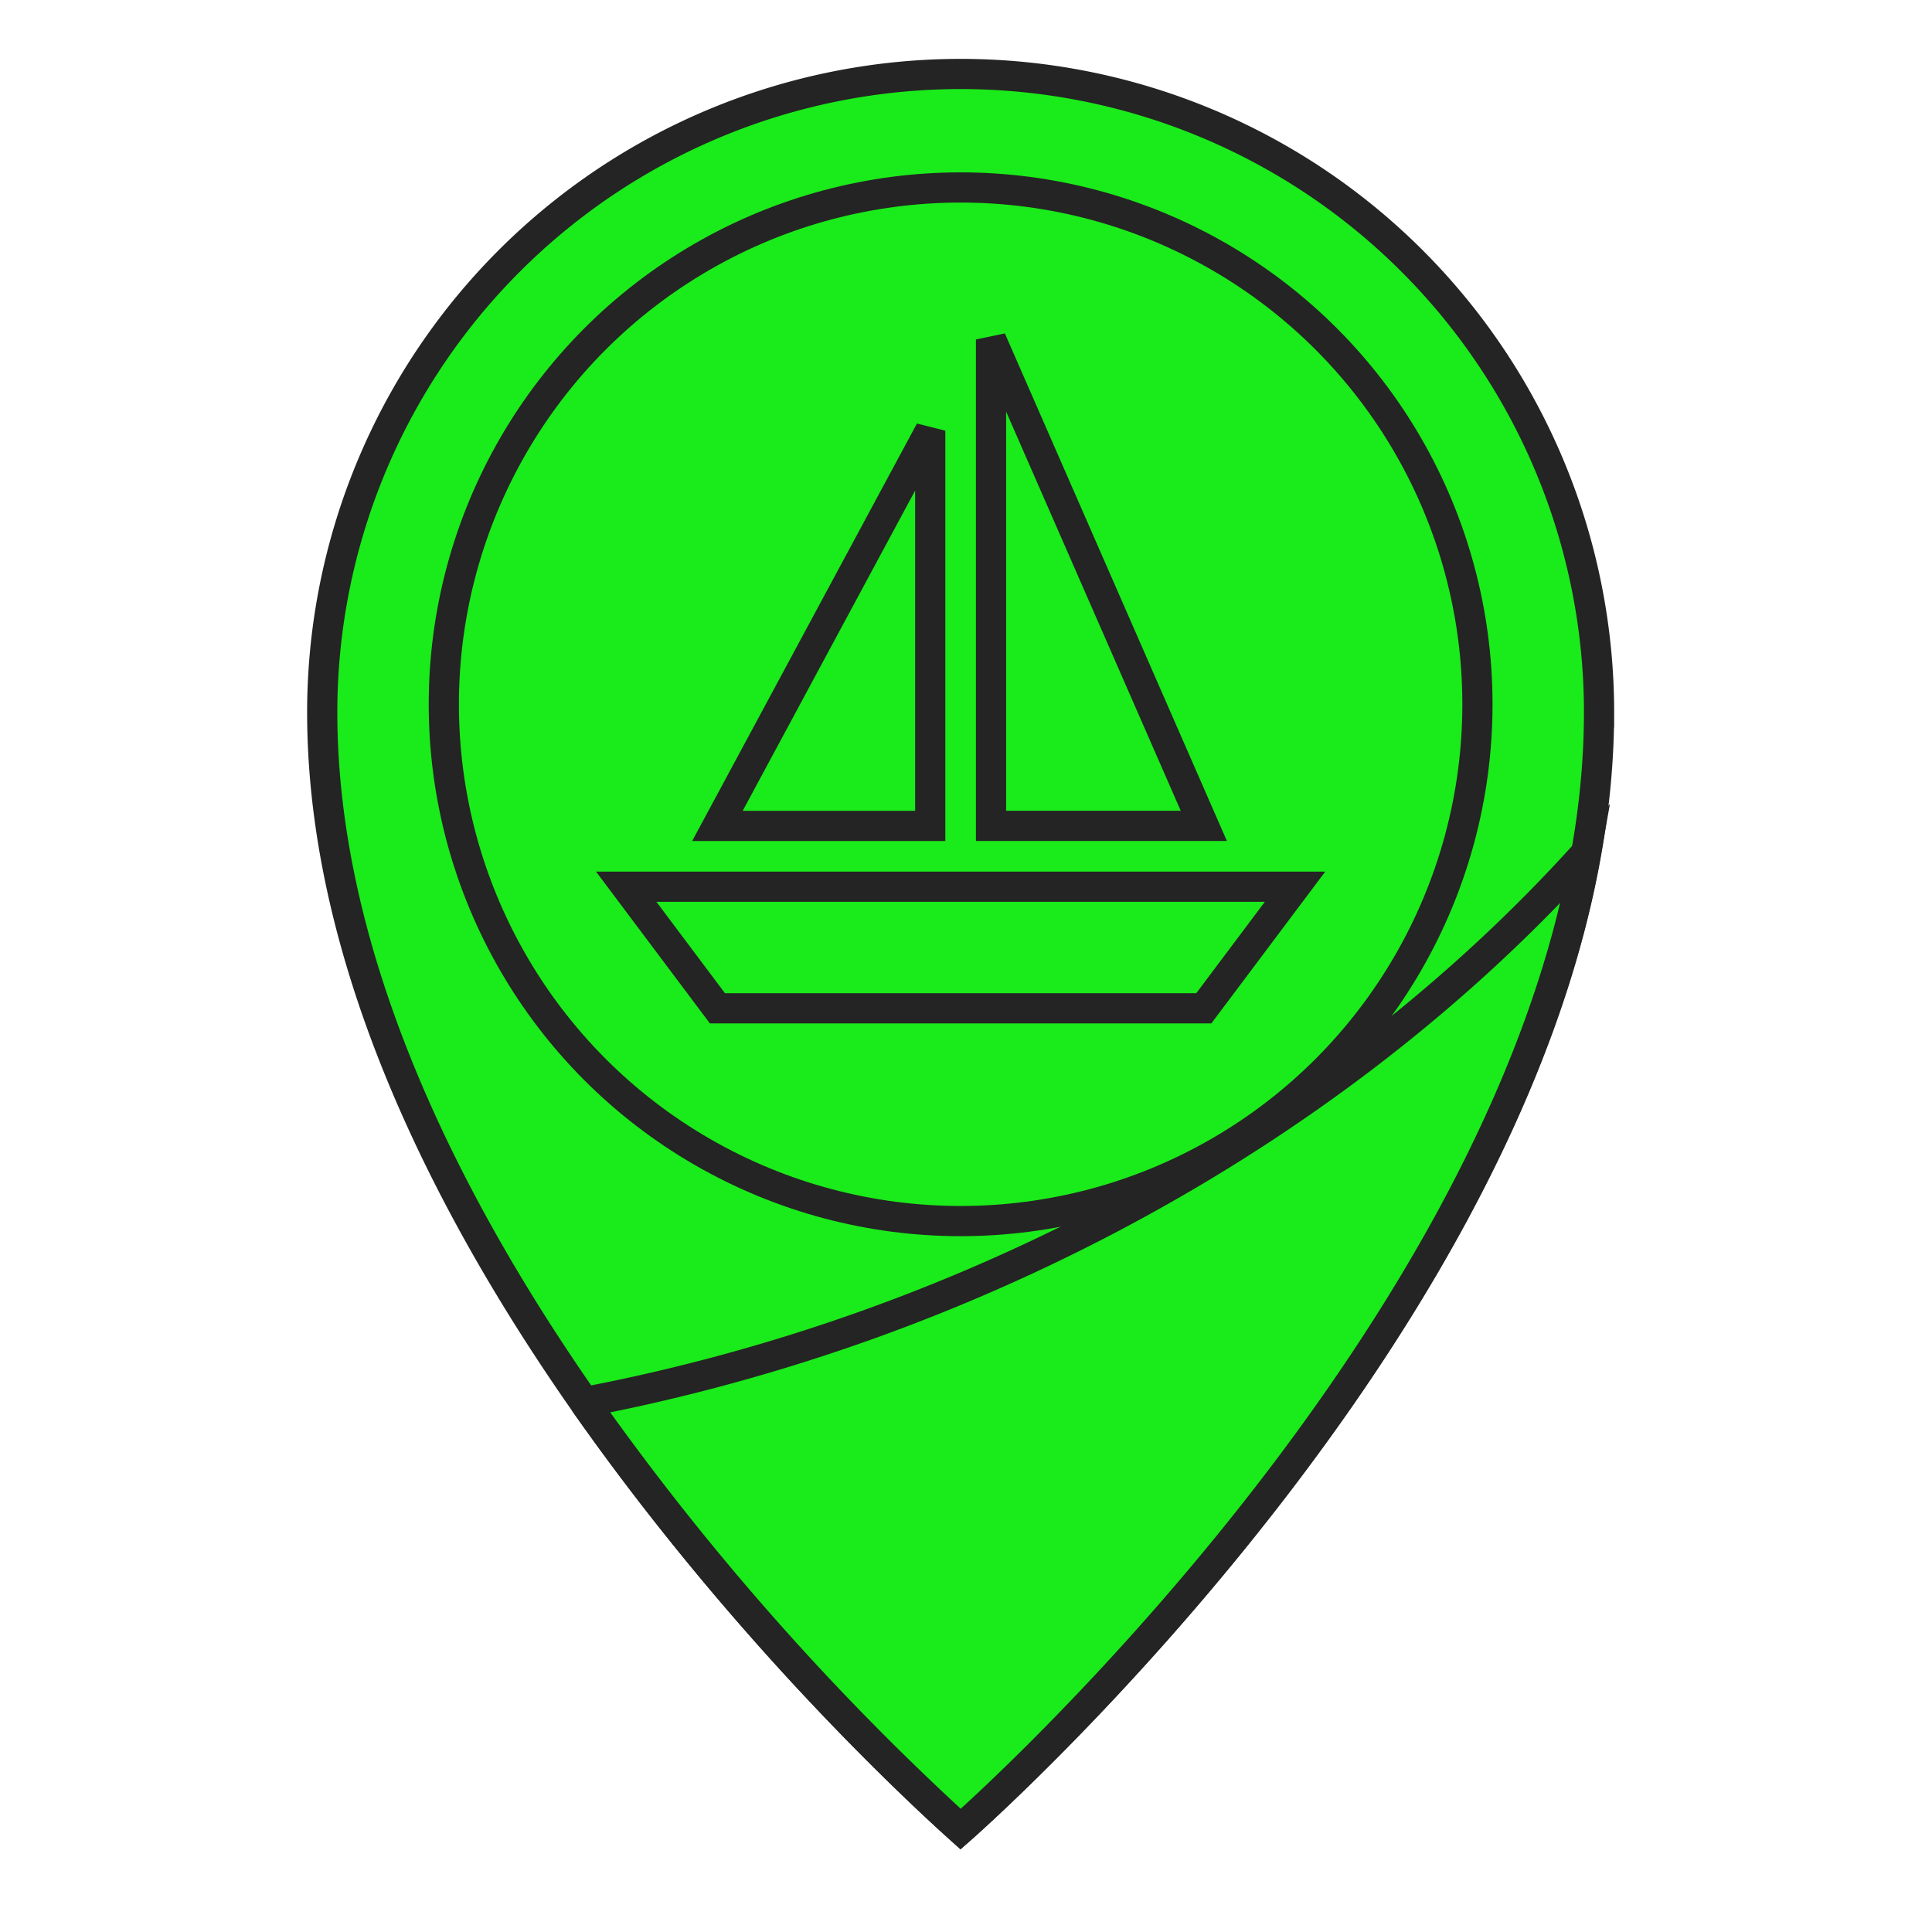 <svg xmlns="http://www.w3.org/2000/svg" height="64" width="64"><rect id="backgroundrect" width="100%" height="100%" x="0" y="0" fill="none" stroke="none"/><g class="currentLayer" style=""><title>Layer 1</title><g id="Flat" class="" filter="" stroke="#242424" stroke-opacity="1" fill="#1aeb1a" fill-opacity="1"><path d="m52.97,23.599 c0,18.496 -21.148,36.993 -21.148,36.993 s-21.148,-18.497 -21.148,-36.993 a21.148,21.148 0 1 1 42.297,0 z" fill="#1aeb1a" id="svg_1" filter="" stroke="#242424" stroke-opacity="1" fill-opacity="1"/><path d="m19.359,46.446 a87.392,87.392 0 0 0 12.462,14.146 s17.724,-15.509 20.712,-32.327 c-8.202,9.104 -20.203,15.71 -33.175,18.181 z" fill="#1aeb1a" id="svg_2" filter="" stroke="#242424" stroke-opacity="1" fill-opacity="1"/><circle cx="31.822" cy="23.33" fill="#1aeb1a" r="17.12" id="svg_3" filter="" stroke="#242424" stroke-opacity="1" fill-opacity="1"/><g fill="#1aeb1a" id="svg_4" filter="" stroke="#242424" stroke-opacity="1" fill-opacity="1"><path d="m39.878,33.401 h-16.113 l-3.021,-4.028 h22.156 z" id="svg_5" filter="" stroke="#242424" stroke-opacity="1" fill="#1aeb1a" fill-opacity="1"/><path d="m32.829,11.245 v16.113 h7.049 z" id="svg_6" filter="" stroke="#242424" stroke-opacity="1" fill="#1aeb1a" fill-opacity="1"/><path d="m30.815,14.267 v13.092 h-7.049 z" id="svg_7" filter="" stroke="#242424" stroke-opacity="1" fill="#1aeb1a" fill-opacity="1"/></g></g></g><defs><filter id="f002" xmlns:inkscape="http://www.inkscape.org/namespaces/inkscape" inkscape:label="Smart jelly" inkscape:menu="Bevels" inkscape:menu-tooltip="Same as Matte jelly but with more controls" height="1" width="1" y="0" x="0" color-interpolation-filters="sRGB">
            <feBlend result="result3" mode="normal" in2="result91"/>
            <feComposite result="result4" operator="arithmetic" k2="1" in2="result3"/>
            <feColorMatrix id="feColorMatrix3006" in="result4" result="result0" values="1 0 0 0 0 0 1 0 0 0 0 0 1 0 0 0 0 0 0.85 0 "/>
            <feGaussianBlur stdDeviation="7" in="SourceAlpha"/>
            <feSpecularLighting result="result1" specularExponent="25" specularConstant="1" surfaceScale="5">
                <feDistantLight azimuth="225" elevation="60"/>
            </feSpecularLighting>
            <feComposite in2="result0" k1=".5" k2="1" operator="arithmetic" k3=".5"/>
            <feComposite result="result2" in2="result0" operator="atop"/>
            <feComposite operator="in" in2="SourceGraphic"/>
        </filter></defs></svg>
